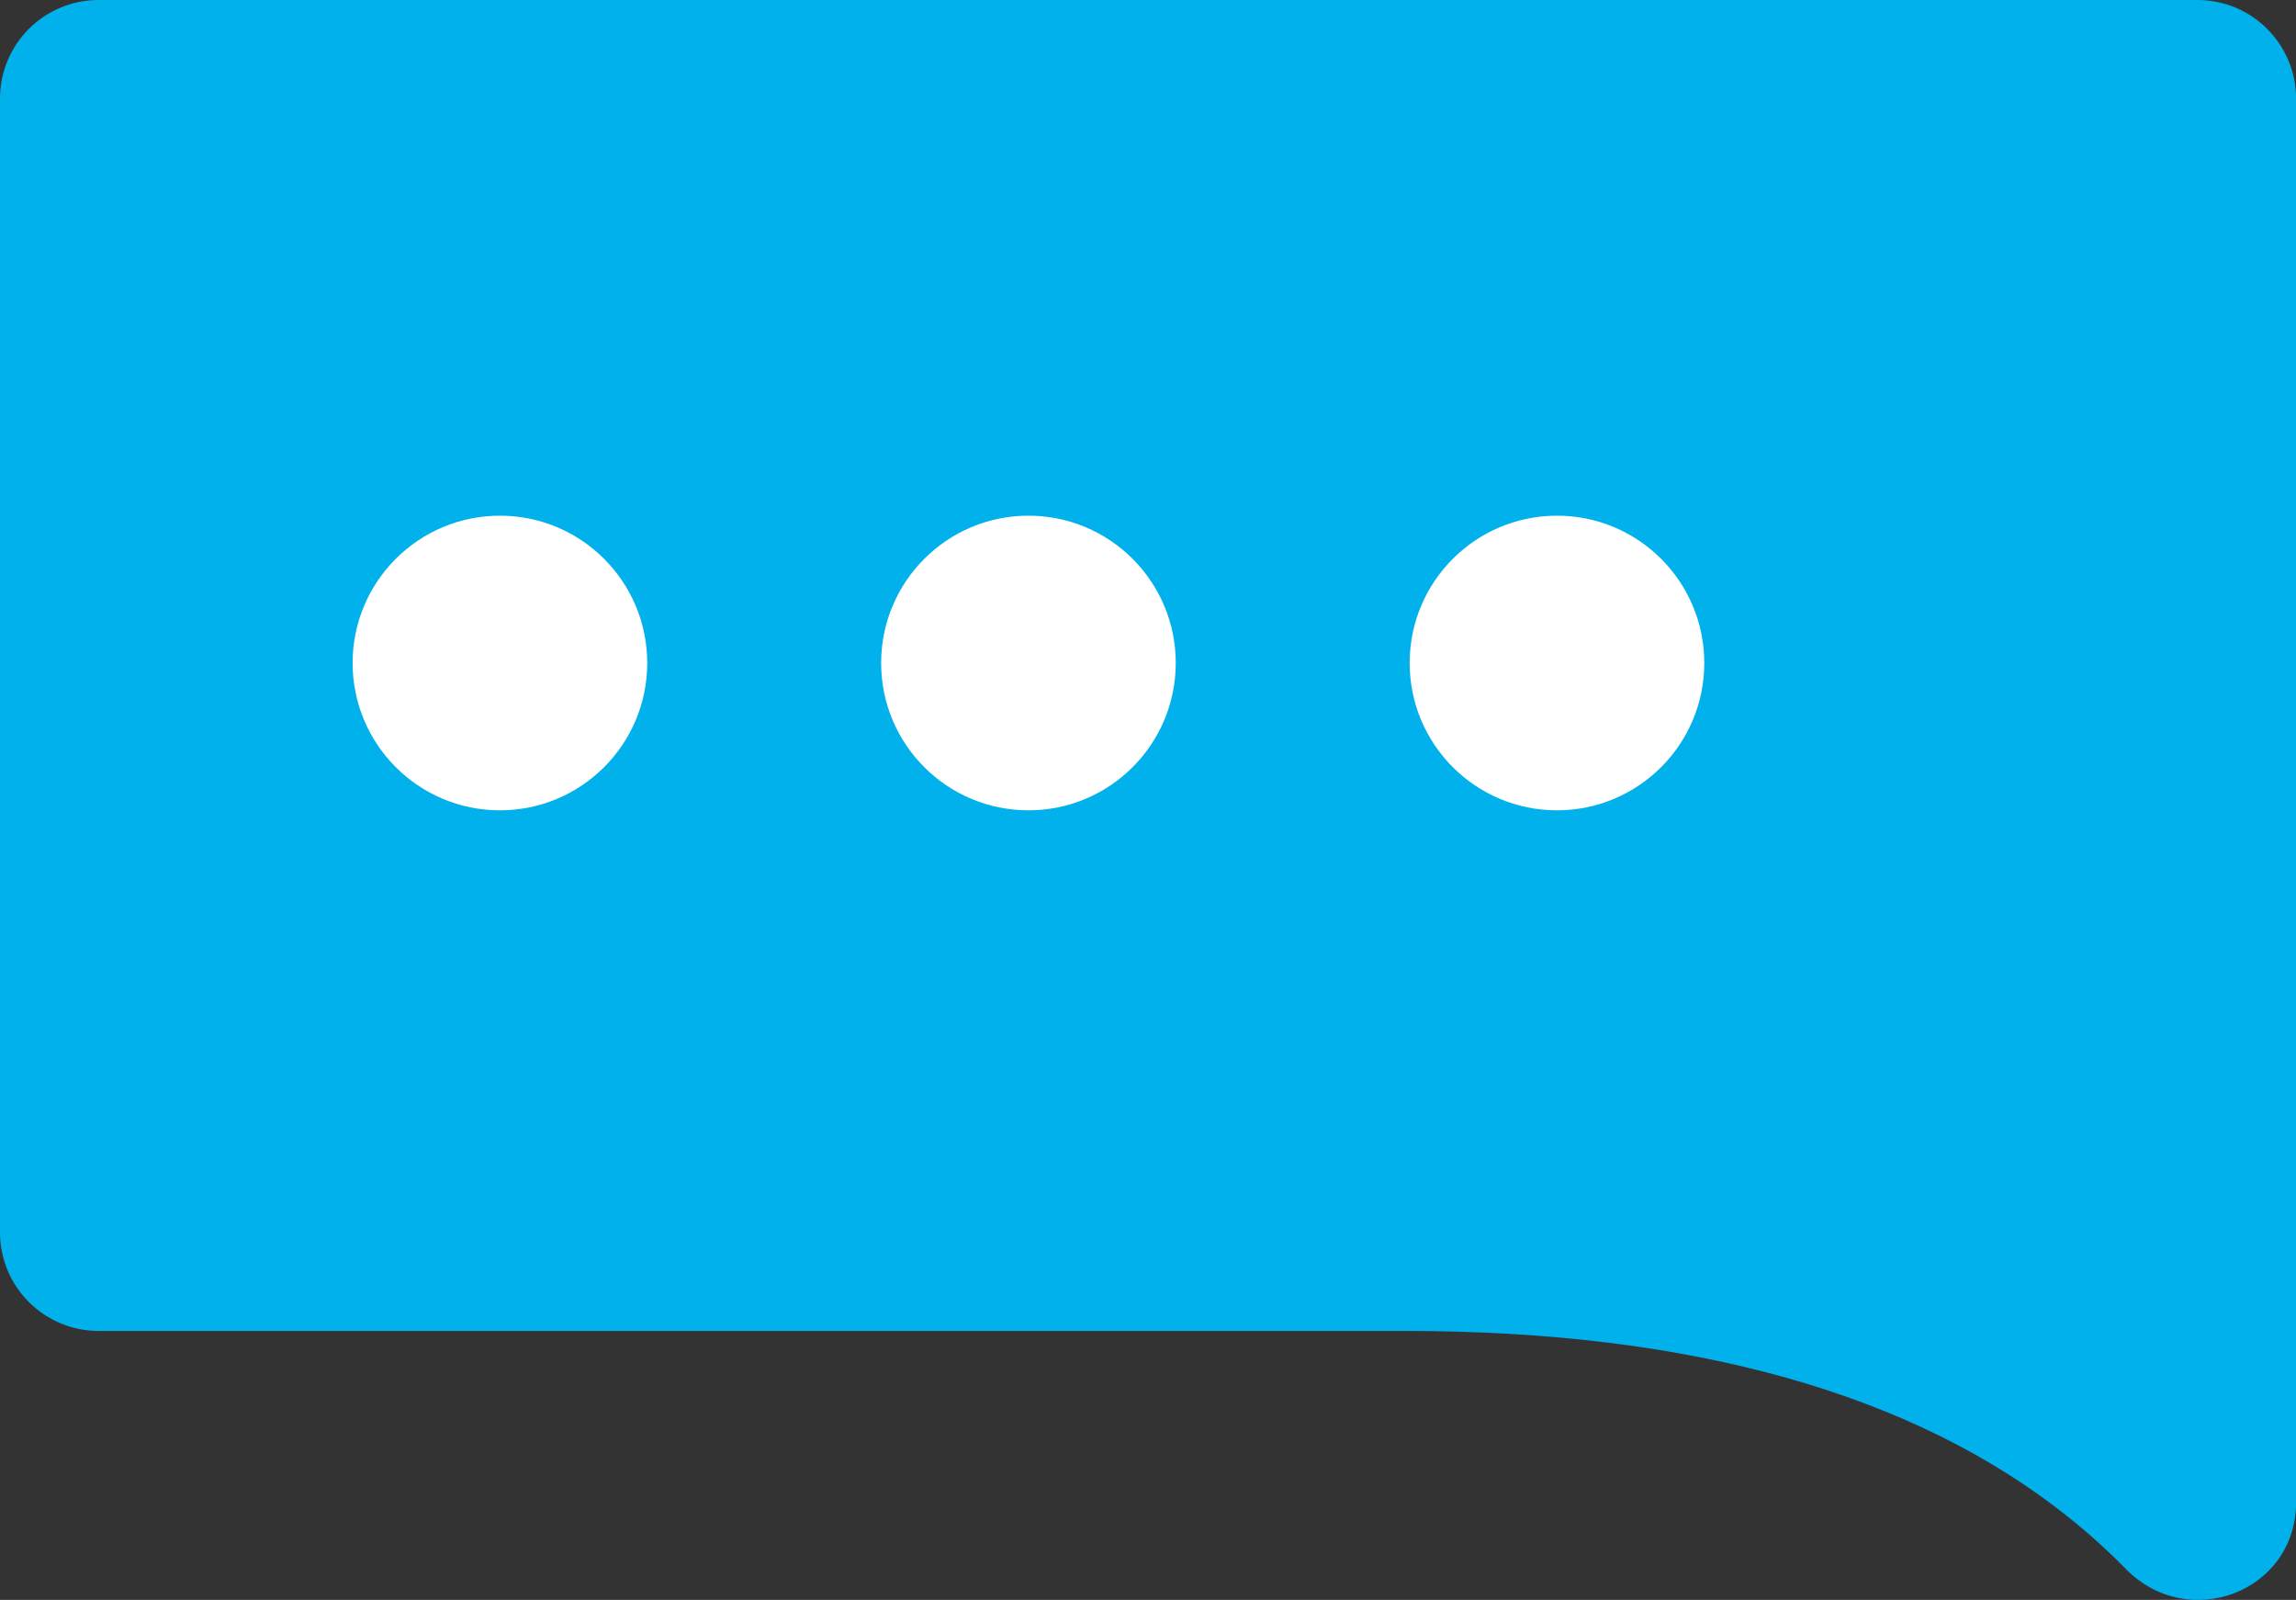 <?xml version="1.0" encoding="utf-8"?>
<!-- Generator: Adobe Illustrator 25.2.0, SVG Export Plug-In . SVG Version: 6.00 Build 0)  -->
<svg version="1.1" id="Слой_1" xmlns="http://www.w3.org/2000/svg" xmlns:xlink="http://www.w3.org/1999/xlink" x="0px" y="0px"
	 viewBox="0 0 546.76 380.96" style="enable-background:new 0 0 546.76 380.96;" xml:space="preserve">
<rect x="0" y="0" width="546.76" height="380.96" fill="#333333" stroke="none"/>
<style type="text/css">
	.st0{fill:#00B1EC;}
	.st1{fill:#FFFFFF;}
</style>
<g>
	<path class="st0" d="M0,203.57V23.48C0,10.51,10.51,0,23.48,0h499.81c12.97,0,23.48,10.51,23.48,23.48l0,334.28
		c0,21.26-25.62,31.02-40.51,15.85c-4.28-4.36-8.86-8.49-13.73-12.38c-36.77-29.4-89.86-44.31-157.68-44.31H23.48
		C10.51,316.91,0,306.4,0,293.44V203.57z"/>
	<circle class="st1" cx="119.05" cy="157.87" r="35.08"/>
	<circle class="st1" cx="244.91" cy="157.87" r="35.08"/>
	<circle class="st1" cx="370.77" cy="157.87" r="35.08"/>
</g>
</svg>
